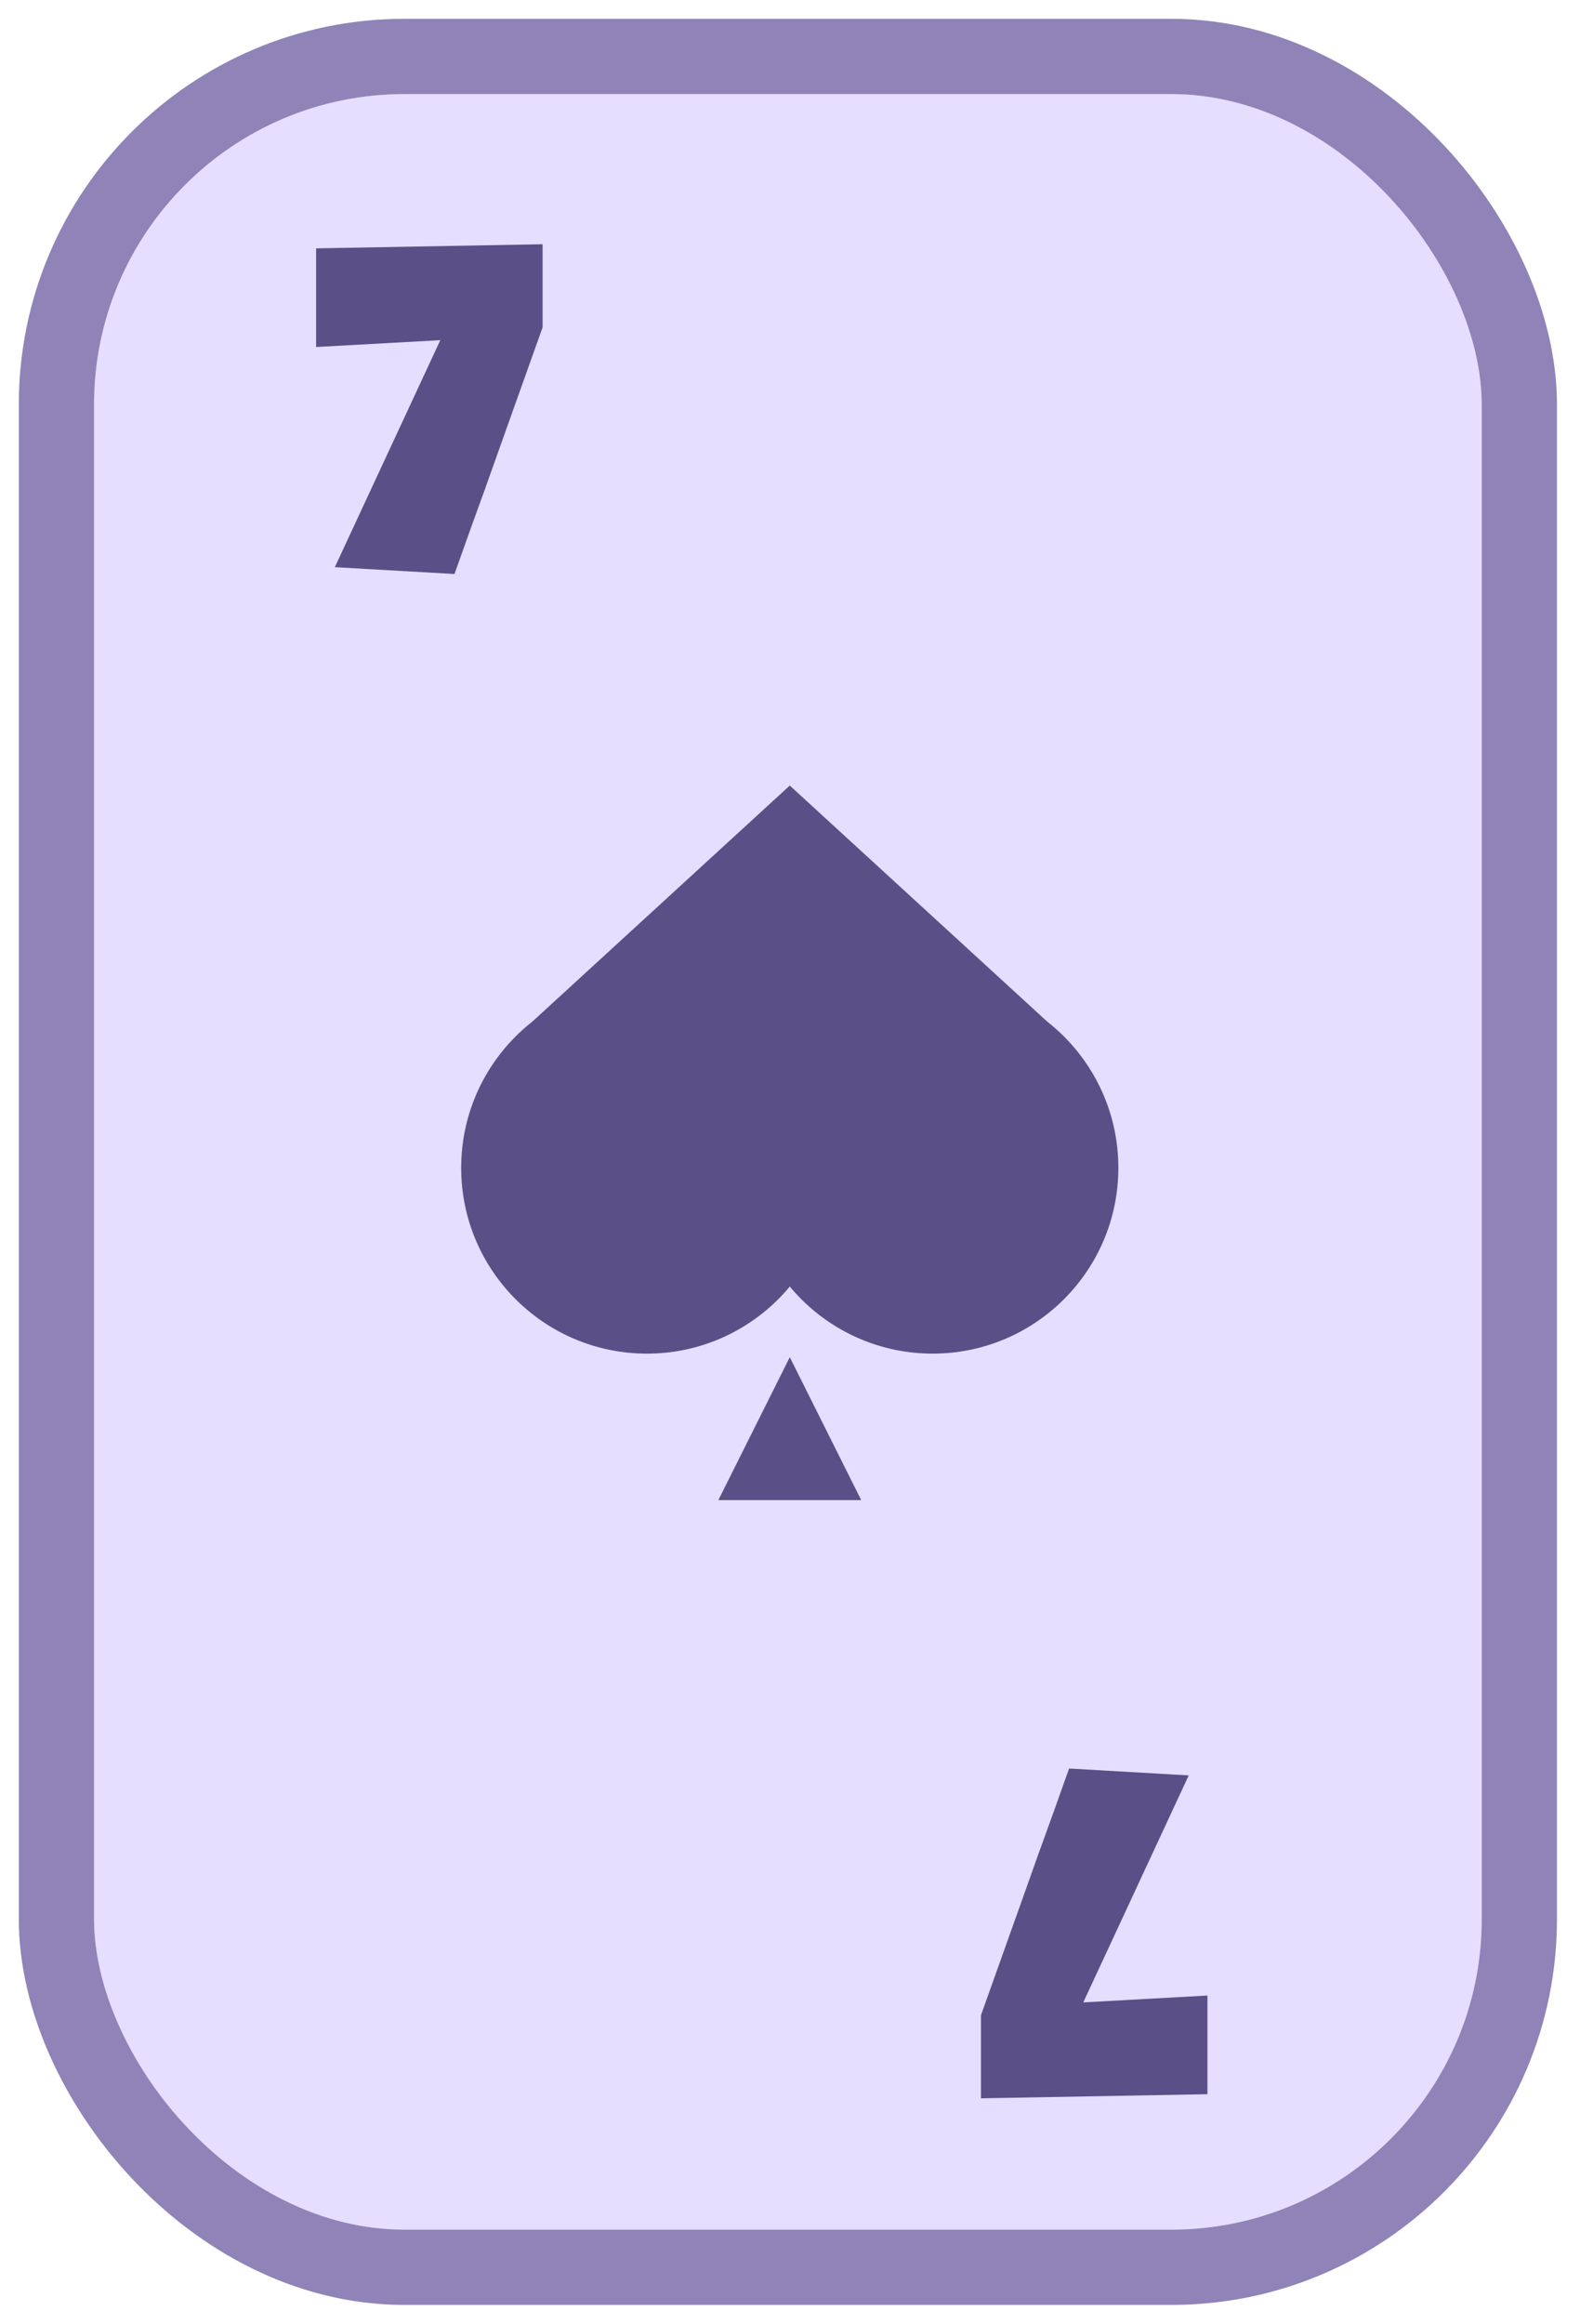 <svg width="336" height="494" viewBox="0 0 336 494" fill="none" xmlns="http://www.w3.org/2000/svg">
<g filter="url(#filter0_d_189_20801)">
<rect x="20" y="16" width="295.1" height="454" rx="66" fill="#E5DEFF"/>
<rect x="12" y="8" width="311.1" height="470" rx="74" stroke="#8F83B8" stroke-width="16" stroke-linejoin="round"/>
</g>
<g clip-path="url(#clip0_189_20801)">
<path d="M167.952 167L222.638 217.129L167.952 271.814L113.266 217.129L167.952 167Z" fill="#5B4F88"/>
<path d="M137.571 287.763C159.384 287.763 177.067 270.081 177.067 248.268C177.067 226.456 159.384 208.773 137.571 208.773C115.759 208.773 98.076 226.456 98.076 248.268C98.076 270.081 115.759 287.763 137.571 287.763Z" fill="#5B4F88"/>
<path d="M198.333 287.763C220.146 287.763 237.829 270.081 237.829 248.268C237.829 226.456 220.146 208.773 198.333 208.773C176.521 208.773 158.838 226.456 158.838 248.268C158.838 270.081 176.521 287.763 198.333 287.763Z" fill="#5B4F88"/>
<path d="M167.952 288.523L183.143 318.904H152.762L167.952 288.523Z" fill="#5B4F88"/>
</g>
<path d="M115.386 69.596C112.117 78.756 109.156 87.058 106.502 94.502C105.369 97.674 104.252 100.813 103.152 103.92C102.051 106.995 101.032 109.811 100.093 112.368C99.187 114.892 98.426 117.028 97.811 118.776C97.196 120.524 96.808 121.608 96.646 122.029L71.207 120.573L93.636 72.315L67.225 73.771V52.798L115.386 51.924V69.596Z" fill="#5B4F88"/>
<path d="M208.614 428.404C211.883 419.244 214.844 410.943 217.498 403.498C218.631 400.326 219.748 397.187 220.848 394.08C221.949 391.005 222.968 388.189 223.907 385.632C224.813 383.108 225.574 380.972 226.189 379.224C226.804 377.476 227.192 376.392 227.354 375.971L252.794 377.427L230.364 425.685L256.775 424.229L256.775 445.202L208.614 446.076L208.614 428.404Z" fill="#5B4F88"/>
<defs>
<filter id="filter0_d_189_20801" x="0" y="0" width="335.1" height="494" filterUnits="userSpaceOnUse" color-interpolation-filters="sRGB">
<feFlood flood-opacity="0" result="BackgroundImageFix"/>
<feColorMatrix in="SourceAlpha" type="matrix" values="0 0 0 0 0 0 0 0 0 0 0 0 0 0 0 0 0 0 127 0" result="hardAlpha"/>
<feOffset dy="4"/>
<feGaussianBlur stdDeviation="2"/>
<feComposite in2="hardAlpha" operator="out"/>
<feColorMatrix type="matrix" values="0 0 0 0 0 0 0 0 0 0 0 0 0 0 0 0 0 0 0.25 0"/>
<feBlend mode="normal" in2="BackgroundImageFix" result="effect1_dropShadow_189_20801"/>
<feBlend mode="normal" in="SourceGraphic" in2="effect1_dropShadow_189_20801" result="shape"/>
</filter>
<clipPath id="clip0_189_20801">
<rect width="151.905" height="151.905" fill="white" transform="translate(92 167)"/>
</clipPath>
</defs>
</svg>
